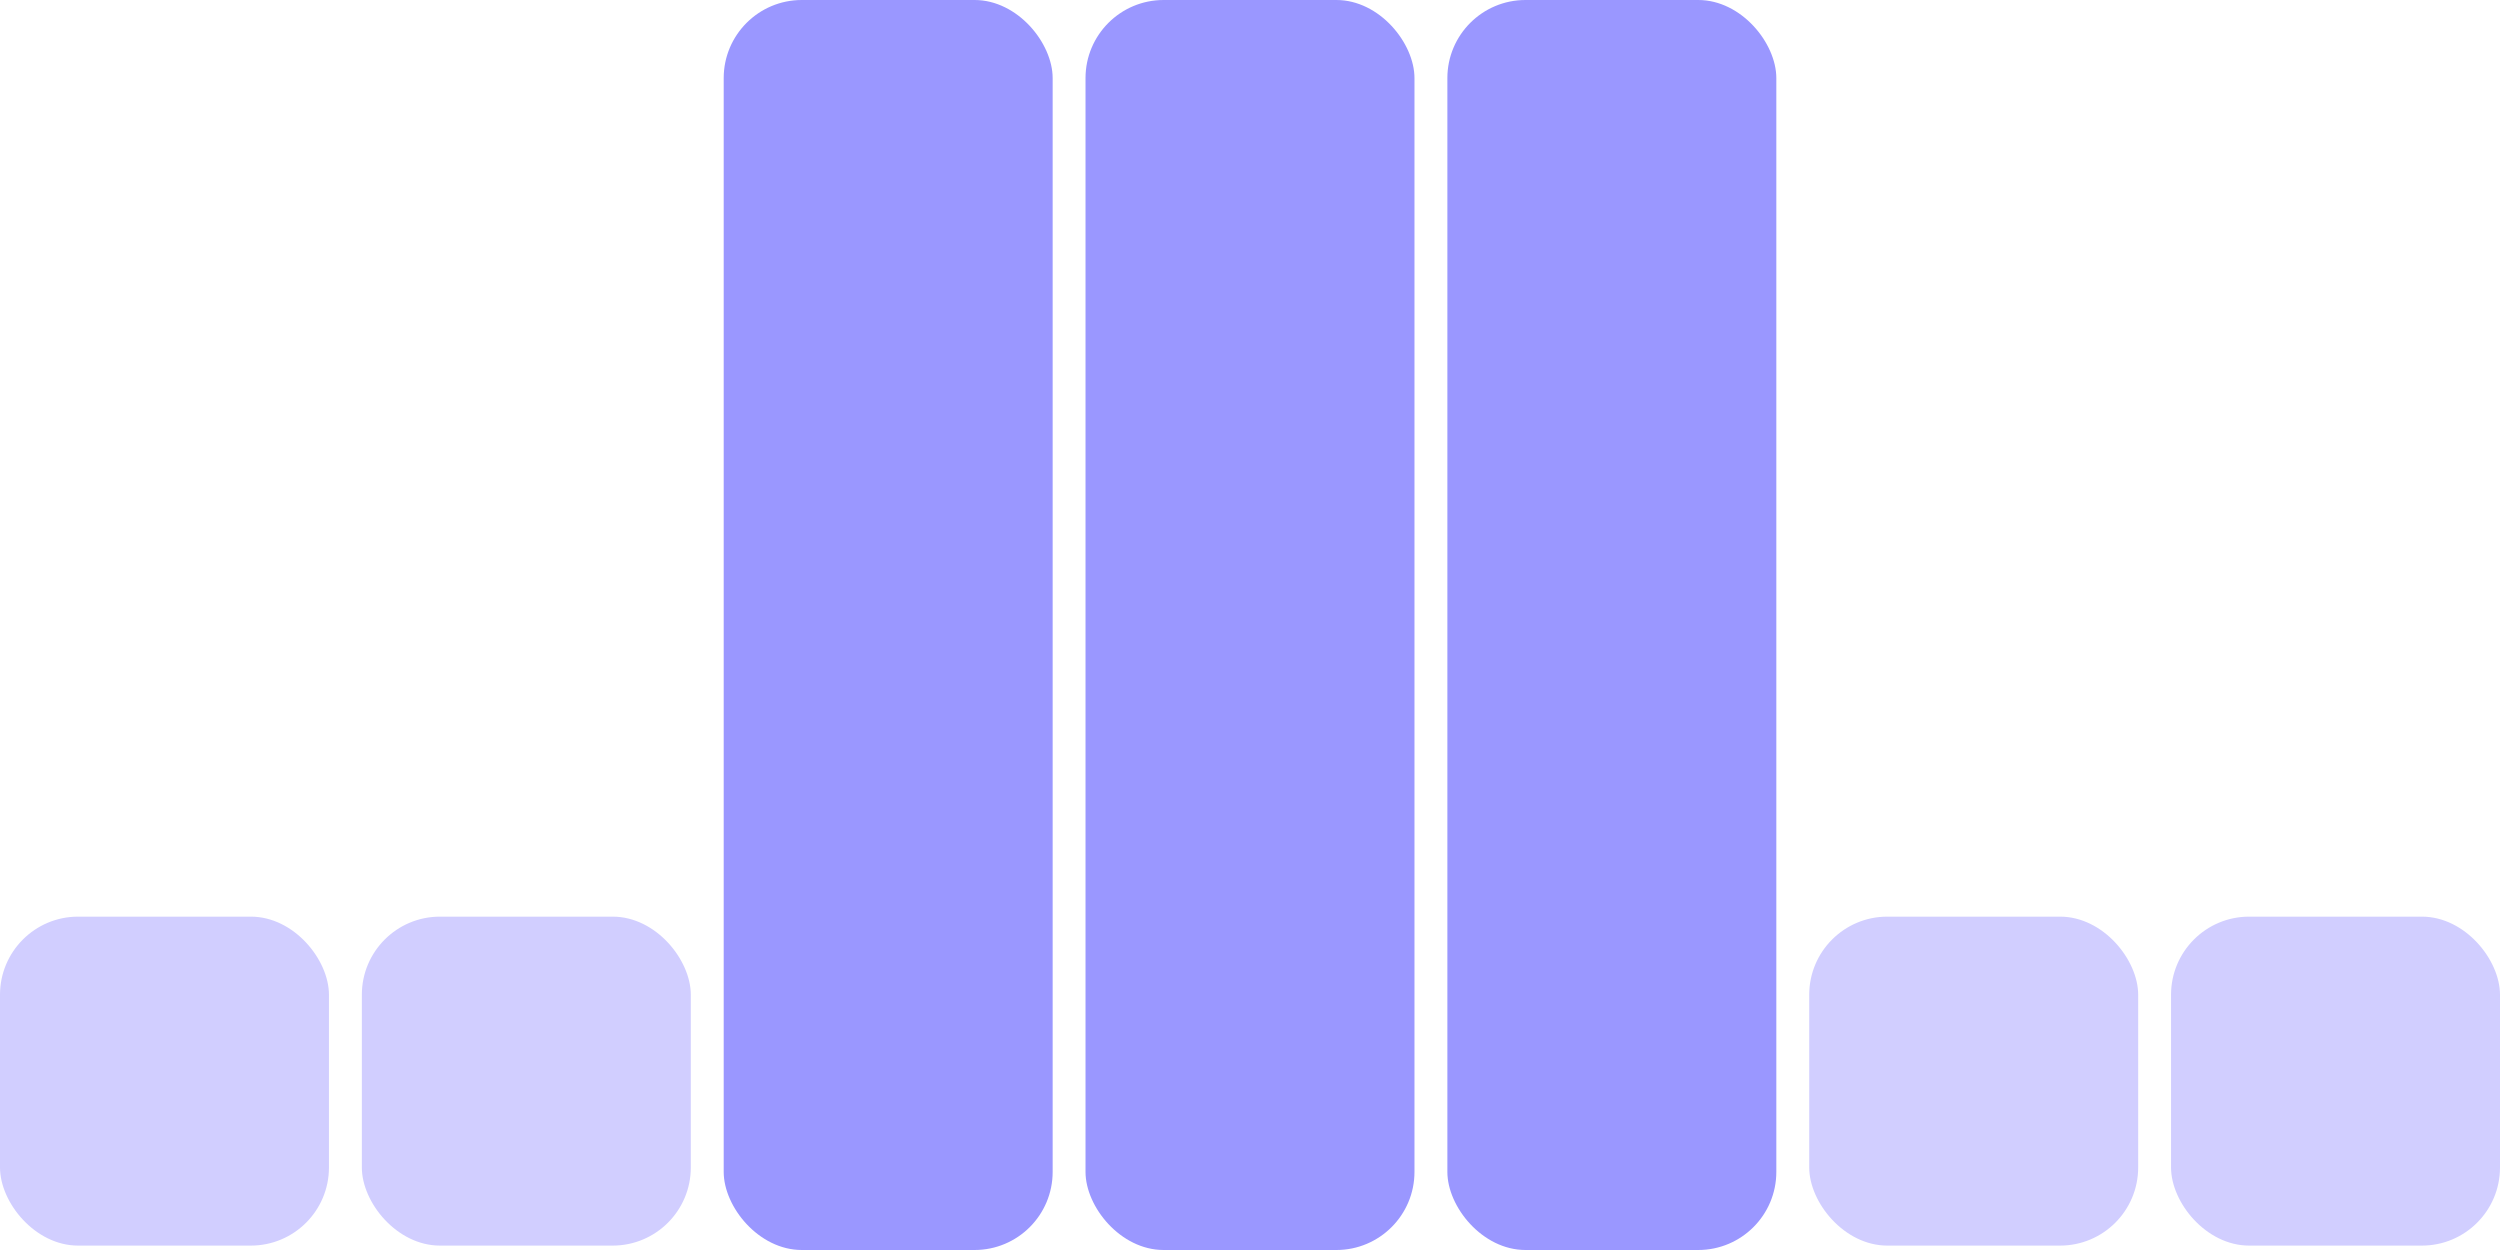 <svg width="96" height="48" viewBox="0 0 96 48" fill="none" xmlns="http://www.w3.org/2000/svg">
    <rect y="35.199" width="12.632" height="12.632" rx="3" fill="#D1CEFF"/>
    <rect x="13.895" y="35.199" width="12.632" height="12.632" rx="3" fill="#D1CEFF"/>
    <rect x="27.79" width="12.632" height="48" rx="3" fill="#9A97FF"/>
    <rect x="41.684" width="12.632" height="48" rx="3" fill="#9A97FF"/>
    <rect x="55.579" width="12.632" height="48" rx="3" fill="#9A97FF"/>
    <rect x="69.474" y="35.199" width="12.632" height="12.632" rx="3" fill="#D1CEFF"/>
    <rect x="83.368" y="35.199" width="12.632" height="12.632" rx="3" fill="#D1CEFF"/>
</svg>
